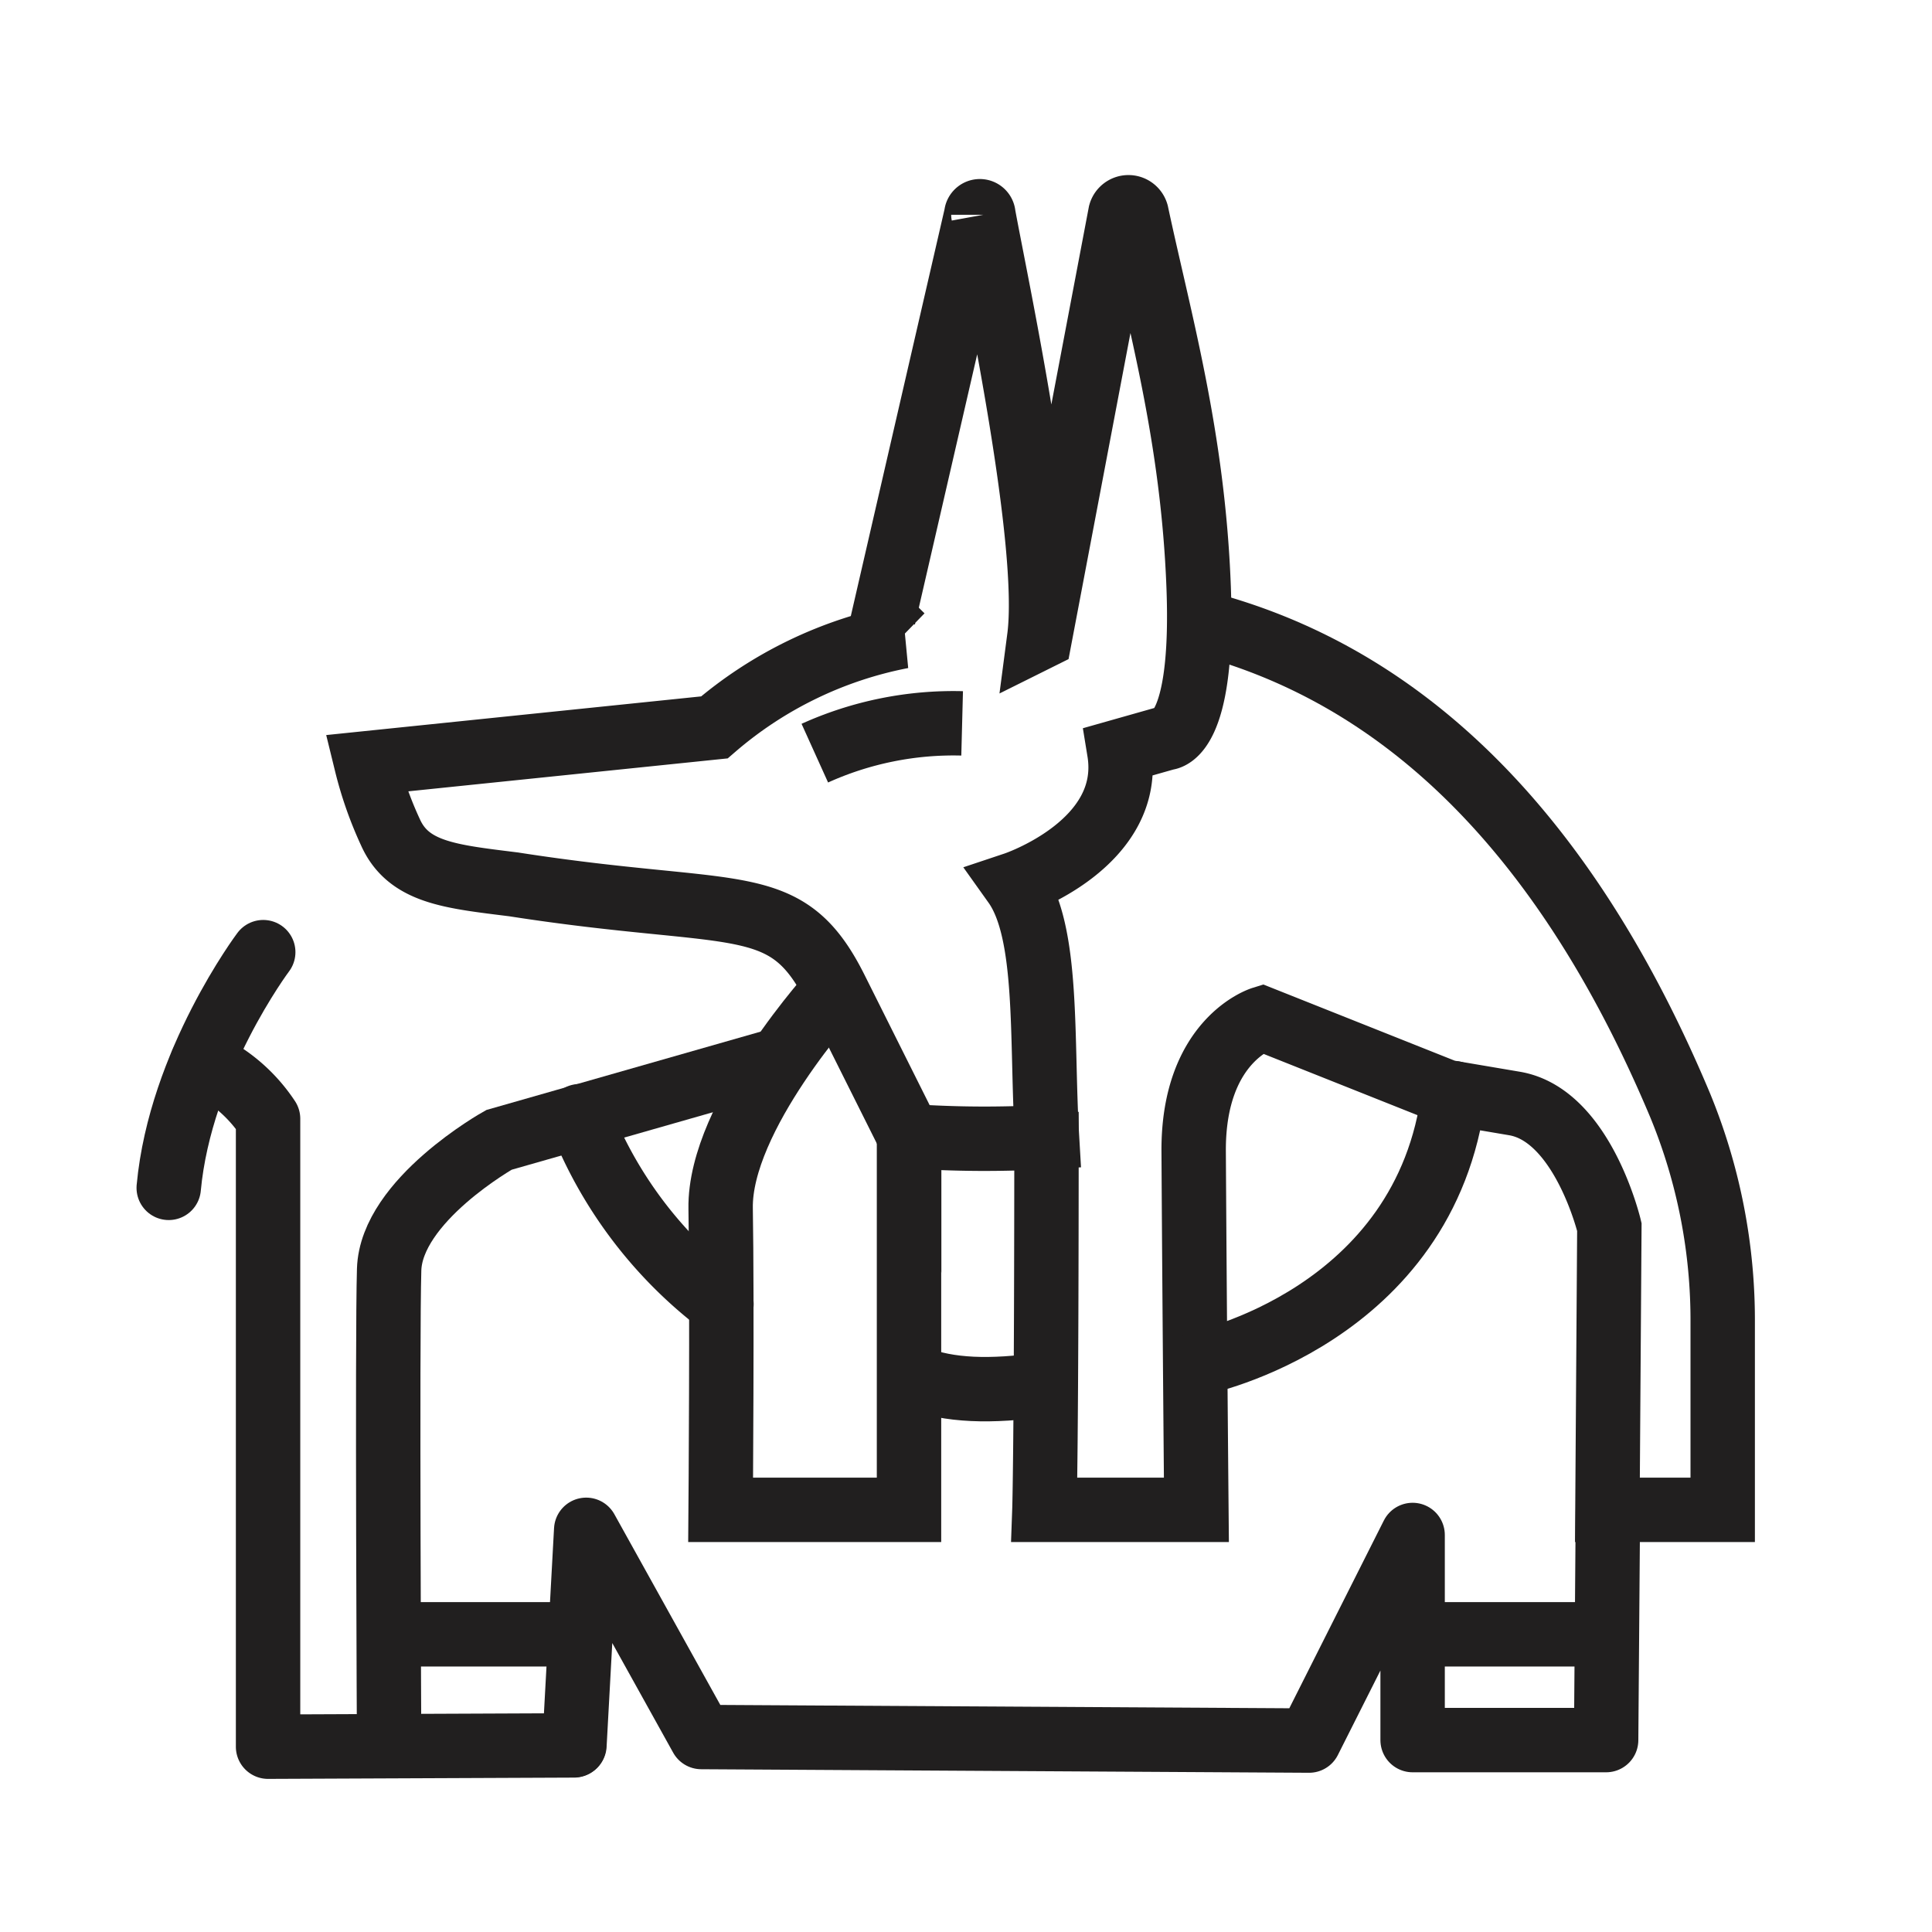 <svg id="Livello_3" data-name="Livello 3" xmlns="http://www.w3.org/2000/svg" viewBox="0 0 120 120"><defs><style>.cls-1,.cls-2{fill:none;stroke:#211f1f;stroke-width:4px;}.cls-1{stroke-miterlimit:10;}.cls-2{stroke-linecap:round;stroke-linejoin:round;}</style></defs><g id="Anubis-Bold"><path class="cls-1" d="M65,69.06c0,21.11-.13,24.72-.13,24.72h9.44s-.11-12-.17-22.36c0-6.83,4.25-8.15,4.25-8.15l11.43,4.55,4.25.72c4.24.72,5.89,7.67,5.89,7.67l-.12,17.57H107V82.21a35.07,35.07,0,0,0-2.64-13.55c-8.47-20.18-20-27.47-29.81-30"/><path class="cls-1" d="M64.55,39.61c.77-5.88-2.67-21.89-3.47-26.27a.22.22,0,0,0-.44,0l-5.76,25s.45.51,1.15,1.19a25.18,25.18,0,0,0-11.66,5.65L22.75,47.41a23.4,23.4,0,0,0,1.5,4.28c1.12,2.51,3.72,2.75,7.65,3.24,14,2.18,16.91.34,20,6.5l4.57,9.14a68.83,68.83,0,0,0,8.56.05c-.36-6.14.13-12.72-2-15.71,0,0,7.43-2.48,6.49-8.24l2.93-.83s2.35,0,2-9.37S72,19.86,70.59,13.25a.52.52,0,0,0-1,0l-5,26.34Z"/><path class="cls-1" d="M51.89,61.43s-7.23,7.88-7.13,13.64,0,18.71,0,18.71h11.7V70.57"/><path class="cls-1" d="M50.61,46.78a20.9,20.9,0,0,1,9.15-1.85"/><path class="cls-1" d="M48.49,65.8l-17.5,5s-6.69,3.75-6.82,8.06,0,29.66,0,29.66"/><path class="cls-2" d="M56.92,85.59c2,.78,4.58.89,8,.39"/><path class="cls-2" d="M36,69.33A26.79,26.79,0,0,0,44.81,81"/><path class="cls-2" d="M74.5,84.66S88.58,81.79,90.3,67.9"/><polyline class="cls-2" points="35.68 108.39 36.41 95.02 43.56 107.89 81.31 108.11 87.74 95.34 87.74 108.08 99.76 108.08 99.87 93.78"/><path class="cls-2" d="M12.55,66a9.69,9.69,0,0,1,4.1,3.49v39l19-.08"/><path class="cls-2" d="M16.35,59.14S11.2,66,10.48,73.78"/><line class="cls-1" x1="24.11" y1="101.51" x2="36" y2="101.51"/><line class="cls-1" x1="87.74" y1="101.51" x2="99.87" y2="101.51"/></g></svg>